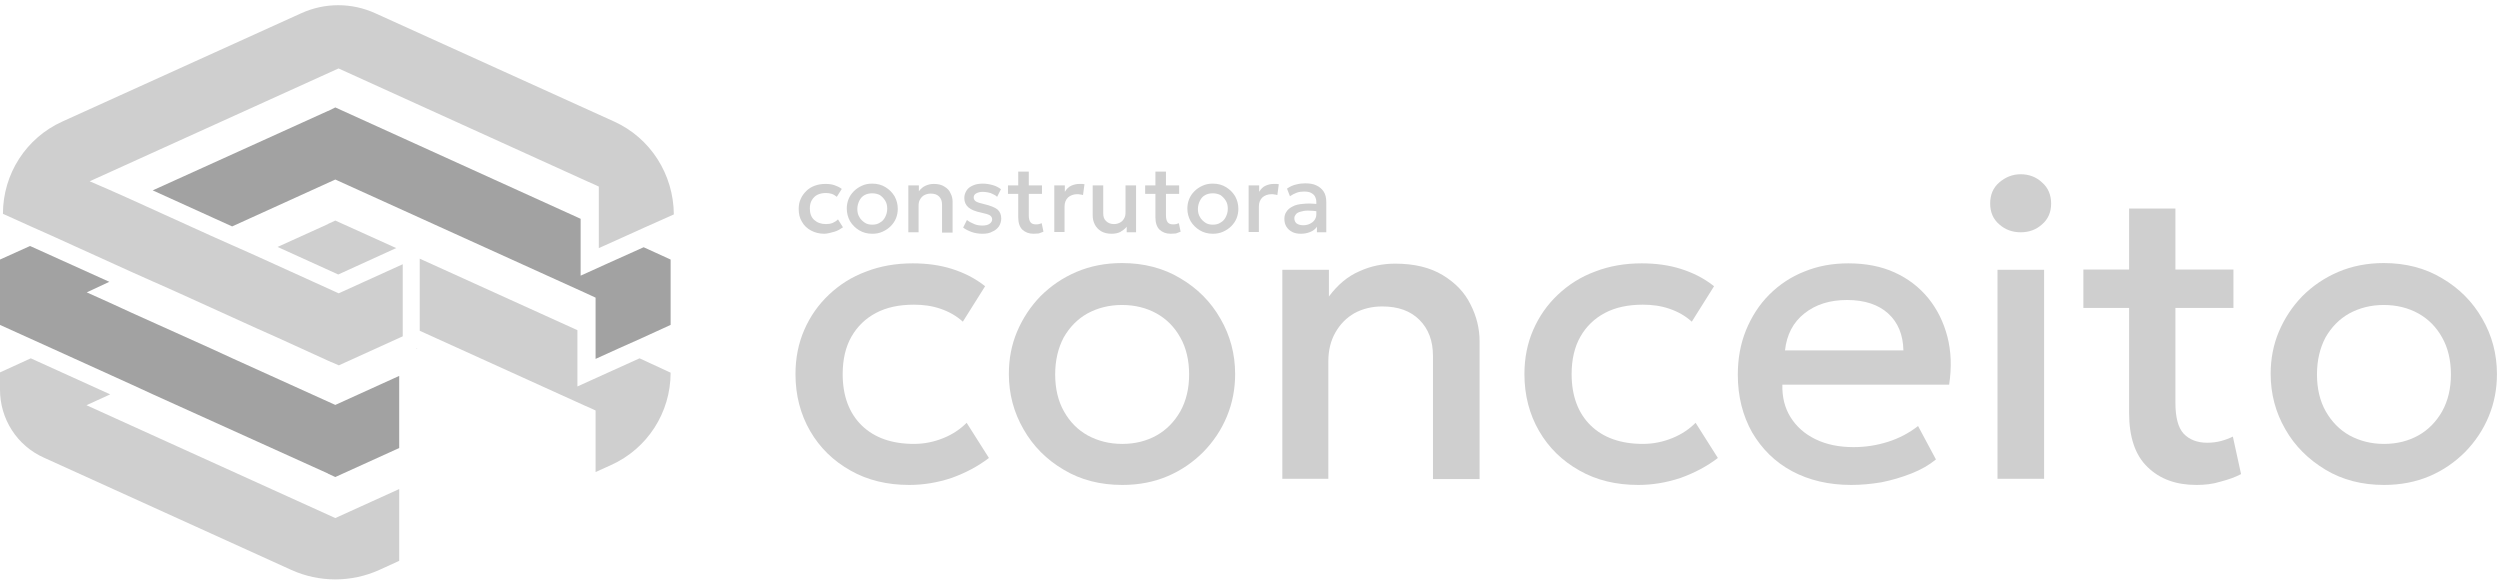 <svg width="440" height="102" viewBox="0 0 440 102" fill="none" xmlns="http://www.w3.org/2000/svg">
<path d="M69.745 43.668L69.487 43.771L59.53 48.311L48.852 43.462L57.725 39.438L57.776 39.386L59.015 38.819L69.745 43.668Z" fill="#CFCFCF"/>
<path d="M59.014 91.179L15.218 71.318L19.396 69.409L5.417 63.065L6.10352e-05 65.541V68.584C6.10352e-05 73.743 2.992 78.437 7.738 80.552L51.277 100.31C56.177 102.528 61.852 102.528 66.752 100.31L70.26 98.71V86.072L59.014 91.179Z" fill="#CFCFCF"/>
<path d="M118.029 65.592C118.029 72.608 113.954 78.953 107.557 81.841L104.823 83.08V72.246L104.049 71.885L102.759 71.318L73.871 58.215V45.525L101.625 58.112V68.016L106.061 66.005L112.561 63.064L118.029 65.592Z" fill="#CFCFCF"/>
<path d="M73.252 61.362L73.407 61.414V61.31L73.252 61.362Z" fill="#CFCFCF"/>
<path d="M70.26 66.159V78.85L59.014 83.957L57.776 83.389L57.725 83.338L27.031 69.461L23.214 67.707L9.234 61.362L5.468 59.66L6.10352e-05 57.184V45.68L5.262 43.307H5.313L19.242 49.6L15.27 51.458L19.396 53.315L23.214 55.069L37.194 61.362L41.011 63.116L59.014 71.266L70.26 66.159Z" fill="#A2A2A2"/>
<path d="M118.029 45.68V57.183L112.612 59.66L108.795 61.362L104.823 63.167V52.386L104.049 52.025L102.811 51.457L59.014 31.597L40.856 39.85L26.876 33.505L57.725 19.526H57.776L59.014 18.907L102.192 38.509V48.517L106.628 46.505L113.283 43.513L118.029 45.68Z" fill="#A2A2A2"/>
<path d="M108.073 21.383L66.082 2.348C61.903 0.439 57.157 0.439 52.979 2.348L10.988 21.383C4.591 24.272 0.516 30.617 0.516 37.632L5.313 39.799L9.131 41.501L23.111 47.846L26.928 49.549L27.289 49.703L31.107 51.406L45.086 57.751L48.904 59.453L58.292 63.735H58.344L59.634 64.302L69.848 59.66L70.879 59.195V46.505L59.634 51.612H59.582L59.014 51.354L45.035 45.009L41.217 43.307L40.856 43.152L37.039 41.45L23.059 35.105L19.242 33.402L15.785 31.906L59.582 12.046L103.327 31.906L104.617 32.474L105.39 32.835V43.668L109.517 41.811L113.283 40.108L118.596 37.736C118.545 30.668 114.47 24.272 108.073 21.383Z" fill="#CFCFCF"/>
<path d="M160.02 85.349C156.151 85.349 152.695 84.524 149.703 82.822C146.659 81.119 144.286 78.798 142.584 75.858C140.882 72.917 140.005 69.564 140.005 65.85C140.005 63.013 140.521 60.433 141.552 58.06C142.584 55.687 144.028 53.624 145.886 51.87C147.743 50.116 149.909 48.723 152.437 47.795C154.965 46.815 157.699 46.35 160.639 46.35C163.115 46.35 165.437 46.66 167.552 47.331C169.667 48.001 171.627 48.981 173.381 50.374L169.46 56.616C168.325 55.584 167.036 54.862 165.54 54.346C164.044 53.83 162.496 53.624 160.845 53.624C158.266 53.624 156.048 54.088 154.191 55.068C152.334 56.048 150.889 57.441 149.858 59.247C148.826 61.052 148.31 63.271 148.31 65.85C148.31 69.667 149.445 72.711 151.663 74.877C153.881 77.044 156.977 78.127 160.845 78.127C162.703 78.127 164.405 77.766 166.056 77.096C167.706 76.425 169.048 75.496 170.131 74.413L174.052 80.603C172.091 82.1 169.925 83.234 167.5 84.111C165.024 84.937 162.548 85.349 160.02 85.349Z" fill="#CFCFCF"/>
<path d="M197.523 85.35C193.654 85.35 190.198 84.473 187.206 82.667C184.214 80.913 181.841 78.54 180.139 75.548C178.436 72.608 177.559 69.358 177.559 65.799C177.559 63.168 178.024 60.692 179.004 58.37C179.984 56.049 181.377 53.934 183.131 52.128C184.936 50.323 187.051 48.878 189.476 47.847C191.9 46.815 194.583 46.299 197.472 46.299C201.289 46.299 204.745 47.176 207.737 48.981C210.729 50.736 213.102 53.108 214.804 56.1C216.507 59.041 217.384 62.291 217.384 65.85C217.384 68.43 216.92 70.906 215.939 73.279C214.959 75.651 213.566 77.715 211.812 79.52C210.007 81.326 207.944 82.77 205.519 83.802C203.094 84.834 200.464 85.35 197.523 85.35ZM197.523 78.128C199.793 78.128 201.805 77.612 203.559 76.632C205.313 75.651 206.705 74.207 207.737 72.402C208.769 70.544 209.285 68.378 209.285 65.902C209.285 63.426 208.769 61.208 207.737 59.402C206.705 57.545 205.313 56.152 203.559 55.172C201.805 54.192 199.741 53.676 197.472 53.676C195.202 53.676 193.19 54.192 191.384 55.172C189.63 56.152 188.238 57.596 187.206 59.402C186.226 61.259 185.71 63.426 185.71 65.902C185.71 68.378 186.226 70.596 187.258 72.402C188.289 74.259 189.682 75.651 191.436 76.632C193.241 77.612 195.253 78.128 197.523 78.128Z" fill="#CFCFCF"/>
<path d="M225.689 84.266V47.485H233.891V52.18C235.439 50.116 237.193 48.62 239.256 47.743C241.268 46.815 243.383 46.402 245.55 46.402C248.903 46.402 251.689 47.073 253.907 48.414C256.125 49.755 257.776 51.458 258.807 53.573C259.891 55.688 260.407 57.854 260.407 60.072V84.318H252.204V62.652C252.204 60.021 251.431 57.906 249.831 56.307C248.232 54.708 246.066 53.934 243.28 53.934C241.423 53.934 239.824 54.346 238.379 55.12C236.935 55.946 235.852 57.08 235.026 58.525C234.201 59.969 233.788 61.672 233.788 63.58V84.266H225.689Z" fill="#CFCFCF"/>
<path d="M288.315 85.349C284.446 85.349 280.989 84.524 277.997 82.822C274.954 81.119 272.581 78.798 270.879 75.858C269.176 72.917 268.299 69.564 268.299 65.85C268.299 63.013 268.815 60.433 269.847 58.06C270.879 55.687 272.323 53.624 274.18 51.87C276.037 50.116 278.204 48.723 280.732 47.795C283.259 46.815 285.993 46.35 288.934 46.35C291.41 46.35 293.731 46.66 295.846 47.331C297.961 48.001 299.922 48.981 301.675 50.374L297.755 56.616C296.62 55.584 295.33 54.862 293.834 54.346C292.338 53.83 290.791 53.624 289.14 53.624C286.561 53.624 284.343 54.088 282.485 55.068C280.628 56.048 279.184 57.441 278.152 59.247C277.121 61.052 276.605 63.271 276.605 65.85C276.605 69.667 277.74 72.711 279.958 74.877C282.176 77.044 285.271 78.127 289.14 78.127C290.997 78.127 292.7 77.766 294.35 77.096C296.001 76.425 297.342 75.496 298.426 74.413L302.346 80.603C300.386 82.1 298.219 83.234 295.795 84.111C293.319 84.937 290.842 85.349 288.315 85.349Z" fill="#CFCFCF"/>
<path d="M325.818 85.349C321.846 85.349 318.389 84.524 315.397 82.925C312.405 81.326 310.084 79.004 308.382 76.115C306.731 73.175 305.854 69.822 305.854 65.953C305.854 63.116 306.318 60.536 307.298 58.112C308.278 55.739 309.62 53.624 311.374 51.87C313.128 50.116 315.191 48.723 317.564 47.795C319.937 46.815 322.516 46.35 325.302 46.35C328.345 46.35 331.079 46.866 333.452 47.95C335.825 49.033 337.786 50.529 339.385 52.489C340.932 54.398 342.067 56.668 342.738 59.247C343.409 61.826 343.512 64.663 343.047 67.707H313.695C313.643 69.874 314.108 71.782 315.139 73.433C316.171 75.084 317.616 76.373 319.524 77.302C321.433 78.231 323.651 78.695 326.23 78.695C328.294 78.695 330.306 78.385 332.266 77.766C334.226 77.147 335.98 76.219 337.579 74.981L340.726 80.861C339.54 81.842 338.095 82.667 336.393 83.338C334.691 84.008 332.937 84.524 331.131 84.885C329.274 85.195 327.52 85.349 325.818 85.349ZM314.159 61.671H335C334.948 58.886 334.02 56.719 332.318 55.172C330.615 53.624 328.191 52.799 325.095 52.799C322.052 52.799 319.576 53.572 317.564 55.172C315.604 56.719 314.469 58.886 314.159 61.671Z" fill="#CFCFCF"/>
<path d="M355.635 40.882C354.19 40.882 352.901 40.418 351.869 39.489C350.786 38.561 350.27 37.323 350.27 35.827C350.27 34.279 350.786 33.041 351.869 32.113C352.952 31.184 354.19 30.668 355.635 30.668C357.079 30.668 358.369 31.133 359.4 32.113C360.484 33.041 361 34.331 361 35.827C361 37.323 360.484 38.561 359.4 39.489C358.369 40.418 357.131 40.882 355.635 40.882ZM351.559 84.266V47.485H359.762V84.266H351.559Z" fill="#CFCFCF"/>
<path d="M366.674 54.191V47.434H375.805V54.191H366.674ZM386.586 85.35C382.975 85.35 380.138 84.318 377.971 82.203C375.805 80.139 374.721 76.941 374.721 72.659V36.704H382.872V47.434H393.086V54.191H382.872V70.854C382.872 73.433 383.336 75.239 384.316 76.322C385.297 77.354 386.689 77.921 388.443 77.921C389.32 77.921 390.146 77.818 390.919 77.612C391.693 77.405 392.364 77.147 392.983 76.838L394.427 83.441C393.344 84.008 392.157 84.421 390.765 84.782C389.475 85.195 388.031 85.35 386.586 85.35Z" fill="#CFCFCF"/>
<path d="M419.601 85.35C415.732 85.35 412.276 84.473 409.284 82.667C406.292 80.862 403.919 78.54 402.217 75.548C400.514 72.608 399.637 69.358 399.637 65.799C399.637 63.168 400.102 60.692 401.082 58.37C402.062 56.049 403.455 53.934 405.209 52.128C407.014 50.323 409.129 48.878 411.554 47.847C413.978 46.815 416.661 46.299 419.55 46.299C423.367 46.299 426.823 47.176 429.815 48.981C432.807 50.736 435.18 53.108 436.883 56.1C438.585 59.041 439.462 62.291 439.462 65.85C439.462 68.43 438.998 70.906 438.018 73.279C437.037 75.651 435.645 77.715 433.891 79.52C432.085 81.326 430.022 82.77 427.597 83.802C425.173 84.834 422.49 85.35 419.601 85.35ZM419.601 78.128C421.871 78.128 423.883 77.612 425.637 76.632C427.391 75.651 428.784 74.207 429.815 72.402C430.847 70.544 431.363 68.378 431.363 65.902C431.363 63.426 430.847 61.208 429.815 59.402C428.784 57.545 427.391 56.152 425.637 55.172C423.883 54.192 421.819 53.676 419.55 53.676C417.28 53.676 415.268 54.192 413.463 55.172C411.709 56.152 410.316 57.596 409.284 59.402C408.304 61.259 407.788 63.426 407.788 65.902C407.788 68.378 408.304 70.596 409.336 72.402C410.367 74.207 411.76 75.651 413.514 76.632C415.32 77.612 417.331 78.128 419.601 78.128Z" fill="#CFCFCF"/>
<path d="M145.06 41.14C144.183 41.14 143.409 40.934 142.739 40.573C142.068 40.212 141.501 39.696 141.14 39.025C140.727 38.355 140.572 37.632 140.572 36.755C140.572 36.136 140.675 35.517 140.933 35.002C141.14 34.486 141.501 34.021 141.913 33.609C142.326 33.196 142.842 32.886 143.409 32.68C143.977 32.474 144.596 32.371 145.266 32.371C145.834 32.371 146.35 32.422 146.814 32.577C147.278 32.732 147.743 32.938 148.155 33.248L147.278 34.64C147.02 34.434 146.711 34.228 146.401 34.124C146.092 34.021 145.731 33.97 145.37 33.97C144.802 33.97 144.286 34.073 143.874 34.279C143.461 34.486 143.151 34.795 142.894 35.208C142.636 35.62 142.532 36.136 142.532 36.704C142.532 37.581 142.79 38.251 143.306 38.716C143.822 39.18 144.493 39.438 145.37 39.438C145.782 39.438 146.195 39.386 146.556 39.232C146.917 39.077 147.227 38.87 147.485 38.612L148.362 40.005C147.897 40.315 147.433 40.624 146.866 40.779C146.298 40.934 145.628 41.14 145.06 41.14Z" fill="#CFCFCF"/>
<path d="M153.52 41.141C152.643 41.141 151.869 40.934 151.199 40.522C150.528 40.109 150.012 39.593 149.6 38.922C149.239 38.252 149.032 37.529 149.032 36.704C149.032 36.137 149.135 35.569 149.342 35.053C149.548 34.538 149.858 34.073 150.27 33.661C150.683 33.248 151.147 32.938 151.715 32.68C152.282 32.422 152.85 32.319 153.52 32.319C154.397 32.319 155.171 32.526 155.842 32.938C156.512 33.351 157.028 33.867 157.441 34.538C157.802 35.208 158.008 35.93 158.008 36.756C158.008 37.323 157.905 37.891 157.699 38.407C157.492 38.922 157.183 39.387 156.77 39.799C156.357 40.212 155.893 40.522 155.326 40.779C154.758 41.037 154.191 41.141 153.52 41.141ZM153.52 39.541C154.036 39.541 154.5 39.438 154.861 39.18C155.274 38.974 155.584 38.613 155.79 38.2C155.996 37.788 156.151 37.323 156.151 36.756C156.151 36.188 156.048 35.724 155.79 35.311C155.532 34.899 155.223 34.589 154.861 34.331C154.449 34.125 153.984 34.022 153.52 34.022C153.004 34.022 152.54 34.125 152.179 34.331C151.766 34.538 151.457 34.899 151.25 35.311C151.044 35.724 150.889 36.24 150.889 36.756C150.889 37.323 150.992 37.788 151.25 38.2C151.457 38.613 151.818 38.922 152.179 39.18C152.54 39.438 153.004 39.541 153.52 39.541Z" fill="#CFCFCF"/>
<path d="M159.865 40.882V32.629H161.722V33.66C162.083 33.196 162.445 32.886 162.909 32.68C163.373 32.474 163.837 32.371 164.353 32.371C165.127 32.371 165.746 32.525 166.21 32.835C166.726 33.144 167.087 33.505 167.294 34.021C167.552 34.486 167.655 35.002 167.655 35.466V40.934H165.798V36.033C165.798 35.414 165.643 34.95 165.282 34.589C164.921 34.228 164.456 34.073 163.786 34.073C163.373 34.073 163.012 34.176 162.703 34.331C162.393 34.486 162.135 34.744 161.929 35.105C161.722 35.414 161.671 35.827 161.671 36.24V40.882H159.865Z" fill="#CFCFCF"/>
<path d="M172.917 41.141C172.246 41.141 171.575 41.037 171.008 40.831C170.44 40.625 169.925 40.367 169.512 40.057L170.183 38.716C170.544 39.026 171.008 39.232 171.472 39.438C171.936 39.645 172.452 39.696 172.917 39.696C173.432 39.696 173.897 39.593 174.155 39.387C174.464 39.18 174.619 38.922 174.619 38.613C174.619 38.303 174.464 38.045 174.206 37.891C173.948 37.736 173.432 37.581 172.71 37.426C171.679 37.22 170.905 36.91 170.44 36.498C169.976 36.085 169.718 35.569 169.718 34.847C169.718 34.331 169.873 33.919 170.131 33.506C170.389 33.093 170.802 32.835 171.266 32.629C171.73 32.422 172.298 32.319 172.968 32.319C173.587 32.319 174.155 32.422 174.722 32.577C175.29 32.732 175.754 32.99 176.167 33.3L175.496 34.641C175.29 34.434 175.032 34.28 174.774 34.176C174.516 34.022 174.206 33.919 173.897 33.867C173.587 33.815 173.278 33.764 172.968 33.764C172.504 33.764 172.143 33.867 171.833 34.022C171.524 34.176 171.369 34.434 171.369 34.744C171.369 35.053 171.524 35.311 171.782 35.466C172.04 35.621 172.555 35.776 173.226 35.93C174.309 36.188 175.083 36.498 175.547 36.859C176.012 37.272 176.218 37.788 176.218 38.458C176.218 38.974 176.063 39.438 175.805 39.851C175.496 40.264 175.135 40.573 174.619 40.779C174.206 41.037 173.587 41.141 172.917 41.141Z" fill="#CFCFCF"/>
<path d="M177.405 34.125V32.629H179.468V34.125H177.405ZM181.893 41.14C181.067 41.14 180.448 40.882 179.932 40.418C179.468 39.954 179.21 39.232 179.21 38.252V30.204H181.067V32.629H183.389V34.125H181.067V37.89C181.067 38.458 181.17 38.871 181.377 39.129C181.583 39.386 181.893 39.49 182.305 39.49C182.512 39.49 182.666 39.49 182.873 39.438C183.028 39.386 183.182 39.335 183.337 39.283L183.647 40.779C183.389 40.882 183.131 40.986 182.821 41.089C182.512 41.089 182.202 41.14 181.893 41.14Z" fill="#CFCFCF"/>
<path d="M185.555 40.882V32.629H187.412V33.763C187.722 33.248 188.083 32.886 188.547 32.68C189.011 32.474 189.476 32.371 189.992 32.371C190.146 32.371 190.301 32.371 190.456 32.371C190.611 32.371 190.765 32.422 190.869 32.422L190.611 34.331C190.456 34.279 190.25 34.228 190.095 34.228C189.94 34.176 189.734 34.176 189.579 34.176C188.96 34.176 188.392 34.383 187.98 34.744C187.567 35.156 187.361 35.672 187.361 36.343V40.831H185.555V40.882Z" fill="#CFCFCF"/>
<path d="M195.615 41.14C194.892 41.14 194.273 40.986 193.757 40.676C193.293 40.367 192.932 40.005 192.674 39.49C192.416 38.974 192.313 38.458 192.313 37.89V32.629H194.17V37.581C194.17 38.148 194.325 38.613 194.686 38.922C195.047 39.283 195.511 39.438 196.079 39.438C196.492 39.438 196.801 39.335 197.111 39.18C197.42 39.025 197.678 38.767 197.833 38.458C198.039 38.148 198.091 37.787 198.091 37.375V32.629H199.948V40.882H198.297V39.902C197.988 40.315 197.575 40.573 197.162 40.831C196.749 41.037 196.234 41.14 195.615 41.14Z" fill="#CFCFCF"/>
<path d="M201.547 34.125V32.629H203.61V34.125H201.547ZM206.035 41.14C205.209 41.14 204.59 40.882 204.075 40.418C203.61 39.954 203.352 39.232 203.352 38.252V30.204H205.209V32.629H207.531V34.125H205.209V37.89C205.209 38.458 205.313 38.871 205.519 39.129C205.725 39.386 206.035 39.49 206.448 39.49C206.654 39.49 206.809 39.49 207.015 39.438C207.17 39.386 207.325 39.335 207.479 39.283L207.789 40.779C207.531 40.882 207.273 40.986 206.963 41.089C206.654 41.089 206.344 41.14 206.035 41.14Z" fill="#CFCFCF"/>
<path d="M213.463 41.141C212.586 41.141 211.813 40.934 211.142 40.522C210.471 40.109 209.955 39.593 209.543 38.922C209.182 38.252 208.975 37.529 208.975 36.704C208.975 36.137 209.079 35.569 209.285 35.053C209.491 34.538 209.801 34.073 210.213 33.661C210.626 33.248 211.09 32.938 211.658 32.68C212.225 32.422 212.793 32.319 213.463 32.319C214.34 32.319 215.114 32.526 215.785 32.938C216.455 33.351 216.971 33.867 217.384 34.538C217.745 35.208 217.951 35.93 217.951 36.756C217.951 37.323 217.848 37.891 217.642 38.407C217.435 38.922 217.126 39.387 216.713 39.799C216.301 40.212 215.836 40.522 215.269 40.779C214.701 41.037 214.082 41.141 213.463 41.141ZM213.463 39.541C213.979 39.541 214.443 39.438 214.805 39.18C215.217 38.974 215.527 38.613 215.733 38.2C215.939 37.788 216.094 37.323 216.094 36.756C216.094 36.188 215.991 35.724 215.733 35.311C215.475 34.899 215.166 34.589 214.805 34.331C214.392 34.125 213.928 34.022 213.463 34.022C212.947 34.022 212.483 34.125 212.122 34.331C211.709 34.538 211.4 34.899 211.194 35.311C210.987 35.724 210.832 36.24 210.832 36.756C210.832 37.323 210.936 37.788 211.194 38.2C211.4 38.613 211.761 38.922 212.122 39.18C212.483 39.438 212.947 39.541 213.463 39.541Z" fill="#CFCFCF"/>
<path d="M219.757 40.882V32.629H221.614V33.763C221.923 33.248 222.285 32.886 222.749 32.68C223.213 32.474 223.677 32.371 224.193 32.371C224.348 32.371 224.503 32.371 224.657 32.371C224.812 32.371 224.967 32.422 225.07 32.422L224.812 34.331C224.657 34.279 224.451 34.228 224.296 34.228C224.142 34.176 223.935 34.176 223.78 34.176C223.161 34.176 222.594 34.383 222.181 34.744C221.769 35.156 221.562 35.672 221.562 36.343V40.831H219.757V40.882Z" fill="#CFCFCF"/>
<path d="M228.939 41.14C228.372 41.14 227.856 41.037 227.443 40.831C227.03 40.624 226.669 40.315 226.411 39.902C226.153 39.49 226.05 39.025 226.05 38.51C226.05 38.045 226.153 37.633 226.411 37.271C226.618 36.91 226.979 36.601 227.495 36.343C227.959 36.085 228.578 35.93 229.352 35.879C230.126 35.775 231.003 35.827 232.086 35.93L232.137 37.22C231.364 37.117 230.745 37.065 230.177 37.065C229.61 37.065 229.197 37.168 228.836 37.271C228.475 37.375 228.217 37.529 228.062 37.736C227.907 37.942 227.804 38.148 227.804 38.406C227.804 38.819 227.959 39.129 228.217 39.335C228.526 39.541 228.888 39.644 229.403 39.644C229.816 39.644 230.229 39.541 230.538 39.386C230.848 39.232 231.157 39.025 231.364 38.716C231.57 38.406 231.673 38.097 231.673 37.736V35.517C231.673 35.156 231.57 34.847 231.415 34.537C231.26 34.279 231.003 34.073 230.693 33.918C230.384 33.764 229.971 33.712 229.507 33.712C229.094 33.712 228.63 33.764 228.217 33.918C227.804 34.073 227.392 34.279 227.03 34.537L226.515 33.196C227.03 32.835 227.598 32.577 228.114 32.474C228.681 32.319 229.197 32.268 229.713 32.268C230.487 32.268 231.157 32.371 231.673 32.629C232.241 32.887 232.653 33.248 232.963 33.712C233.272 34.176 233.427 34.795 233.427 35.569V40.883H231.776V39.902C231.518 40.315 231.106 40.624 230.59 40.831C230.074 41.037 229.558 41.14 228.939 41.14Z" fill="#CFCFCF"/>
</svg>

